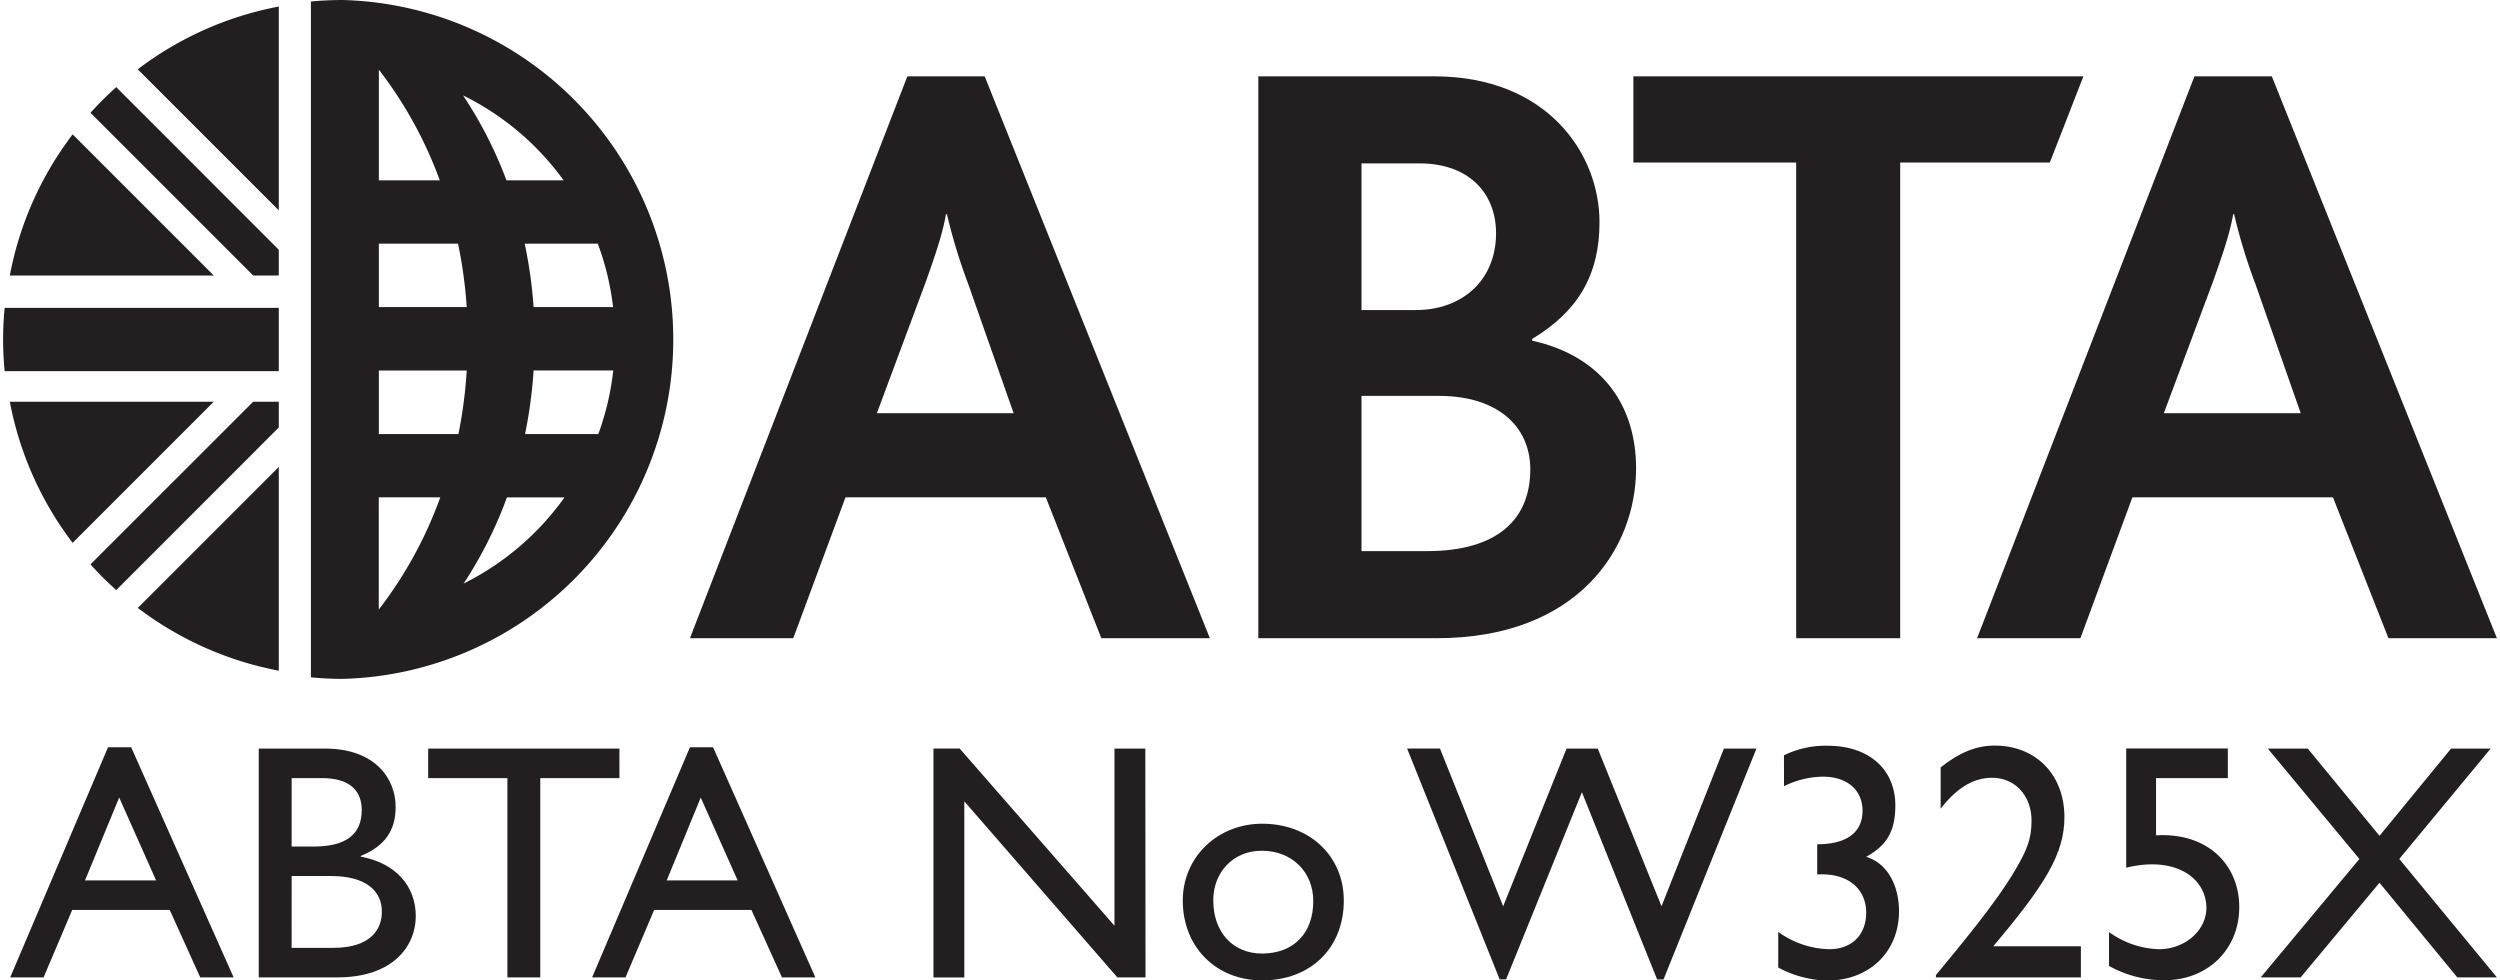 <svg id="abta" data-name="Layer 1" xmlns="http://www.w3.org/2000/svg"
     viewBox="0 0 522.83 205.54" width="153" height="60">
    <defs>
        <style>#abta .cls-1{fill:#231f20;}</style>
    </defs>
    <title>abta-variant-b</title>
    <path class="cls-1"
          d="M57.8,84.22v5.4L23.72,123.71a70.12,70.12,0,0,1-5.4-5.39l34.11-34.1Z"/>
    <path class="cls-1" d="M40.41,68.09"/>
    <path class="cls-1"
          d="M71.2,0c-2.25,0-4.47.11-6.67.31V11.77h0V137.56h0V142c2.2.21,4.41.33,6.67.33A71.19,71.19,0,0,0,71.2,0Zm26,77.68A96.3,96.3,0,0,1,95.46,91H78.78V77.68ZM78.78,64.38V51.09h16.6a95.89,95.89,0,0,1,1.82,13.29Zm32.44,13.29h16.7A56.82,56.82,0,0,1,124.79,91H109.43A97,97,0,0,0,111.22,77.68Zm0-13.29a97,97,0,0,0-1.86-13.29h15.32a56.46,56.46,0,0,1,3.2,13.29Zm6.31-26.58h-12A87.21,87.21,0,0,0,96.43,20,57.18,57.18,0,0,1,117.51,37.8Zm-26,0H78.78V14.61A86.42,86.42,0,0,1,91.55,37.8Zm-12.77,90V104.26h12.9a86.41,86.41,0,0,1-12.88,23.51Zm17.78-5.44a87.37,87.37,0,0,0,9.09-18.08h12.07A57.4,57.4,0,0,1,96.56,122.34Z"/>
    <path class="cls-1"
          d="M300.53,133.8H263.16V16H300c23.79,0,34.69,16.27,34.69,30.57,0,11.27-4.66,18.78-14.12,24.49v.36c13.6,3,21.79,12.52,21.79,26.81C342.34,115,330.18,133.8,300.53,133.8ZM297,34.26H284.79V65h11.42C305.9,65,313,58.75,313,48.9,313,40.51,307.31,34.26,297,34.26ZM301.05,83H284.79v32.54h13.77c14.48,0,21.62-6.46,21.62-17.16C320.17,89.29,313.19,83,301.05,83Z"/>
    <path class="cls-1"
          d="M429.1,34.07H397.73V133.8H375.92V34.07H341.79V16h94.35Z"/>
    <path class="cls-1"
          d="M230.25,133.8l-11.64-29.53h-42L165.66,133.8H144L189.58,16h16.21L253,133.8ZM202.34,59.54a118.93,118.93,0,0,1-4.47-14.65h-.19c-.7,4.1-2.3,8.75-4.28,14.31L183.19,86.63h28.67Z"/>
    <path class="cls-1"
          d="M500.09,133.8l-11.63-29.53H446.41l-10.9,29.53H413.85L459.42,16h16.22L522.83,133.8ZM472.2,59.54a118.74,118.74,0,0,1-4.47-14.65h-.19c-.7,4.1-2.31,8.75-4.29,14.31L453,86.63H481.7Z"/>
    <path class="cls-1"
          d="M57.8,57.76v-5.4L23.72,18.27a72.26,72.26,0,0,0-5.4,5.38L52.43,57.76Z"/>
    <path class="cls-1"
          d="M57.8,64.55H.32C.11,66.73,0,68.94,0,71.18s.11,4.44.32,6.63H57.8Z"/>
    <path class="cls-1" d="M14.58,28.17A70.37,70.37,0,0,0,1.41,57.76H44.17Z"/>
    <path class="cls-1" d="M57.8,44.1V1.37A70.56,70.56,0,0,0,28.23,14.53Z"/>
    <path class="cls-1" d="M28.24,127.45A70.7,70.7,0,0,0,57.8,140.61V97.89Z"/>
    <path class="cls-1" d="M44.17,84.22H1.41a70.45,70.45,0,0,0,13.17,29.59Z"/>
    <path class="cls-1"
          d="M48.33,204.91h-7l-6.4-14.14H14.49l-6,14.14h-7L22,156.66h4.85ZM17.17,184.58H32.08l-7.74-17.37Z"/>
    <path class="cls-1"
          d="M53.6,156.94H67.53c10.34,0,14.77,6.19,14.77,12.24,0,5-2.32,8.23-7.32,10.27v.14c7.17,1.34,11.54,6,11.54,12.52,0,5.91-4.43,12.8-16.46,12.8H53.6Zm6.89,20.54h4.57c6.82,0,10.13-2.53,10.13-7.67,0-3.59-2-6.68-8.37-6.68H60.5Zm0,21.24h8.65c8.09,0,10.27-4,10.27-7.6,0-4.36-3.38-7.46-10.62-7.46H60.5Z"/>
    <path class="cls-1"
          d="M129.22,163.13h-16.6v41.78h-6.89V163.13H89.12v-6.19h40.09Z"/>
    <path class="cls-1"
          d="M170.29,204.91h-7l-6.4-14.14h-20.4l-6,14.14h-7L144,156.66h4.85Zm-31.16-20.33H154l-7.74-17.37Z"/>
    <path class="cls-1"
          d="M239.51,204.91H233.6L201.52,168v36.93h-6.47v-48h5.49L233,194.08V156.94h6.47Z"/>
    <path class="cls-1"
          d="M281.08,188.8c0,10-7,16.74-17.09,16.74-9.71,0-16.67-7-16.67-16.74,0-9.07,7.25-16.11,16.67-16.11C273.9,172.7,281.08,179.45,281.08,188.8Zm-27.36,0c0,6.68,4.15,11.11,10.2,11.11,6.61,0,10.76-4.22,10.76-11,0-6.12-4.5-10.55-10.76-10.55C258,178.32,253.71,182.76,253.71,188.8Z"/>
    <path class="cls-1"
          d="M348.11,205.34h-1.34L331,166.08l-15.9,39.25h-1.34l-19.41-48.4h6.89L314.49,190l13.29-33.06h6.54L347.69,190l13.08-33.06h6.82Z"/>
    <path class="cls-1"
          d="M373.36,158.35a19.73,19.73,0,0,1,9.21-2c8.58,0,14.14,4.92,14.14,12.52,0,5.35-1.76,8.37-6.12,10.76,4.78,1.48,6.89,6.47,6.89,11.39,0,8.58-6.26,14.56-15.12,14.56a22.66,22.66,0,0,1-10.2-2.74v-7.46A19,19,0,0,0,382.86,199c4.71,0,7.74-3,7.74-7.67s-3.45-8.37-10.27-8V177c6.33,0,9.5-2.6,9.5-7s-3.24-7.17-8.3-7.17a18.77,18.77,0,0,0-8.16,2Z"/>
    <path class="cls-1"
          d="M435.61,204.91H405.22v-.49c5.28-6.4,12.59-15.12,16.67-22.09,2.25-3.87,3.38-6.26,3.38-10.27,0-5.28-3.52-9-8.23-9-3.45,0-7,1.55-10.83,6.47v-8.65c3.87-3.09,7.46-4.57,11.32-4.57,8.65,0,14.63,6.12,14.63,15,0,7.81-4.22,14.35-14.91,27.08h18.36Z"/>
    <path class="cls-1"
          d="M466.42,163.13H451.37v12c10.83-.63,17.44,6.19,17.44,15.05s-6.61,15.33-15.69,15.33a23.74,23.74,0,0,1-11.61-3v-7.11A18.7,18.7,0,0,0,452,199c5.42,0,9.92-3.94,9.92-8.65,0-6.12-6.26-11-16.81-8.44v-25h21.31Z"/>
    <path class="cls-1"
          d="M502.36,180.08l20.47,24.83h-8.3l-16.32-19.84-16.53,19.84h-8.37L494,180.08l-19.2-23.14h8.37l15.05,18.29,15-18.29h8.3Z"/>
</svg>
